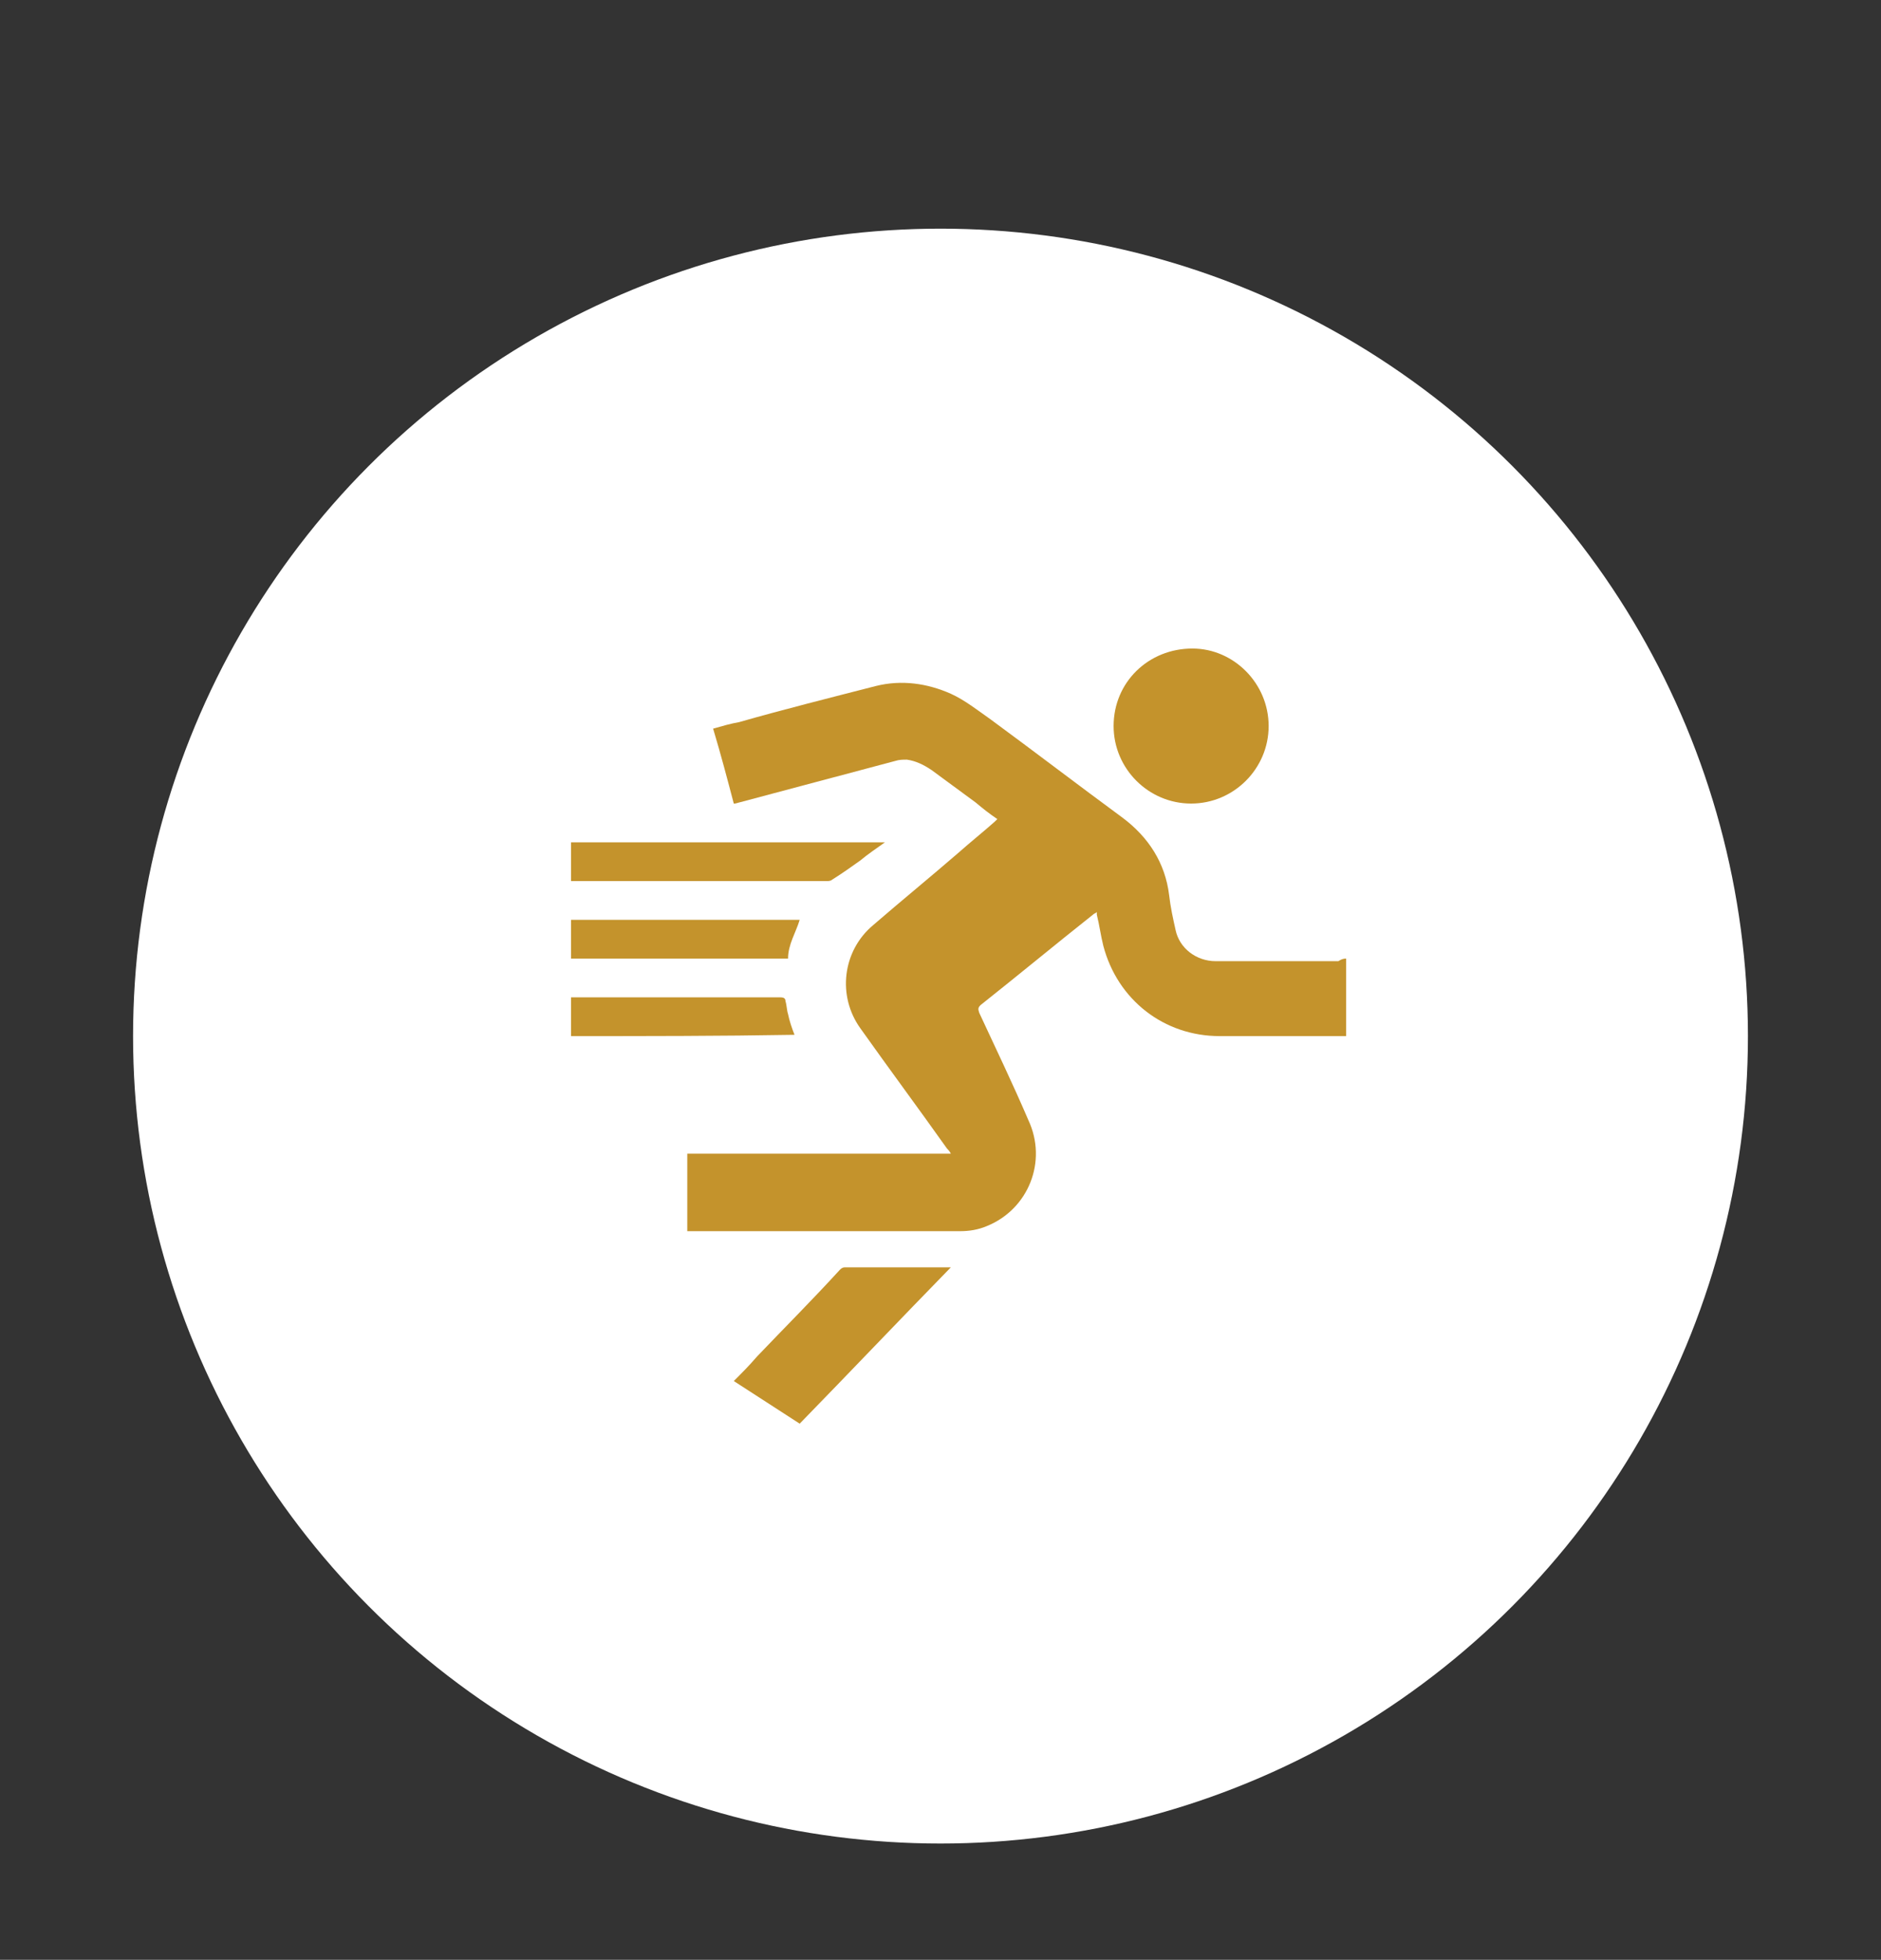 <?xml version="1.0" encoding="utf-8"?>
<!-- Generator: Adobe Illustrator 18.0.0, SVG Export Plug-In . SVG Version: 6.00 Build 0)  -->
<!DOCTYPE svg PUBLIC "-//W3C//DTD SVG 1.1//EN" "http://www.w3.org/Graphics/SVG/1.1/DTD/svg11.dtd">
<svg version="1.1" id="Layer_1" xmlns="http://www.w3.org/2000/svg" xmlns:xlink="http://www.w3.org/1999/xlink" x="0px" y="0px"
	 viewBox="0 0 145.6 151.7" enable-background="new 0 0 145.6 151.7" xml:space="preserve">
<rect x="0" y="0" width="145.6" height="151.7" fill="#333333" stroke="none"/>
<circle fill="#FFFFFF" cx="72.8" cy="80.2" r="62.5"/>
<g>
	<path fill="#C4932C" d="M98.2,56.2c0,3.3-2.7,6-6,6c-3.3,0-6-2.7-6-6c0-3.4,2.7-6,6.1-6C95.5,50.2,98.2,52.9,98.2,56.2z"/>
	<g>
		<path fill="#C4932C" d="M61.9,110.2c-1.7-1.1-3.4-2.2-5.1-3.3c0.6-0.6,1.2-1.2,1.8-1.9c2.1-2.2,4.3-4.4,6.4-6.7
			c0.1-0.1,0.2-0.2,0.4-0.2c2.7,0,5.3,0,8,0c0.1,0,0.1,0,0.2,0C69.6,102.2,65.8,106.2,61.9,110.2z"/>
		<g>
			<path fill="#C4932C" d="M104.2,74.2c0,2,0,4,0,6c-0.1,0-0.2,0-0.3,0c-3.2,0-6.3,0-9.5,0c-4.3,0-7.9-2.8-9-7
				c-0.2-0.8-0.3-1.6-0.5-2.4c0-0.1,0-0.1,0-0.2c-0.1,0.1-0.2,0.1-0.3,0.2c-2.9,2.3-5.8,4.7-8.7,7c-0.2,0.2-0.2,0.3-0.1,0.6
				c1.3,2.8,2.6,5.5,3.8,8.3c1.5,3.2,0,6.9-3.2,8.2c-0.7,0.3-1.4,0.4-2.1,0.4c-6.9,0-13.8,0-20.8,0c-0.1,0-0.2,0-0.3,0c0-2,0-4,0-6
				c6.8,0,13.5,0,20.4,0c-0.1-0.2-0.2-0.3-0.3-0.4c-2.2-3.1-4.5-6.2-6.7-9.3c-1.8-2.5-1.4-6,1-8c2.2-1.9,4.4-3.7,6.6-5.6
				c0.9-0.8,1.9-1.6,2.8-2.4c0.1-0.1,0.1-0.1,0.2-0.2c-0.6-0.4-1.1-0.8-1.7-1.3c-1.1-0.8-2.3-1.7-3.4-2.5c-0.6-0.4-1.2-0.7-1.9-0.8
				c-0.3,0-0.6,0-0.9,0.1c-4.1,1.1-8.3,2.2-12.4,3.3c0,0-0.1,0-0.1,0c-0.5-1.9-1-3.8-1.6-5.8c0.7-0.2,1.4-0.4,2-0.5
				c3.5-1,7.1-1.9,10.6-2.8c2-0.5,4-0.2,5.8,0.6c1.1,0.5,2.1,1.3,3.1,2c3.4,2.5,6.8,5.1,10.2,7.6c2,1.5,3.3,3.5,3.6,6
				c0.1,0.9,0.3,1.8,0.5,2.7c0.3,1.4,1.6,2.4,3.1,2.4c3.2,0,6.3,0,9.5,0C103.9,74.2,104.1,74.2,104.2,74.2z"/>
			<path fill="#C4932C" d="M44.2,68.2c0-1,0-2,0-3c8.1,0,16.2,0,24.3,0c-0.7,0.5-1.3,0.9-1.9,1.4c-0.7,0.5-1.4,1-2.2,1.5
				c-0.1,0.1-0.3,0.1-0.4,0.1c-4.9,0-9.8,0-14.8,0c-1.6,0-3.1,0-4.7,0C44.4,68.2,44.3,68.2,44.2,68.2z"/>
			<path fill="#C4932C" d="M44.2,74.2c0-1,0-2,0-3c5.9,0,11.8,0,17.7,0c-0.3,1-0.9,1.9-0.9,3C55.4,74.2,49.8,74.2,44.2,74.2z"/>
			<path fill="#C4932C" d="M44.2,80.2c0-1,0-2,0-3c0.1,0,0.2,0,0.3,0c5.3,0,10.6,0,15.9,0c0.3,0,0.4,0.1,0.4,0.3
				c0.1,0.3,0.1,0.7,0.2,1c0.1,0.5,0.3,1.1,0.5,1.6C55.7,80.2,50,80.2,44.2,80.2z"/>
		</g>
	</g>
</g>
</svg>
